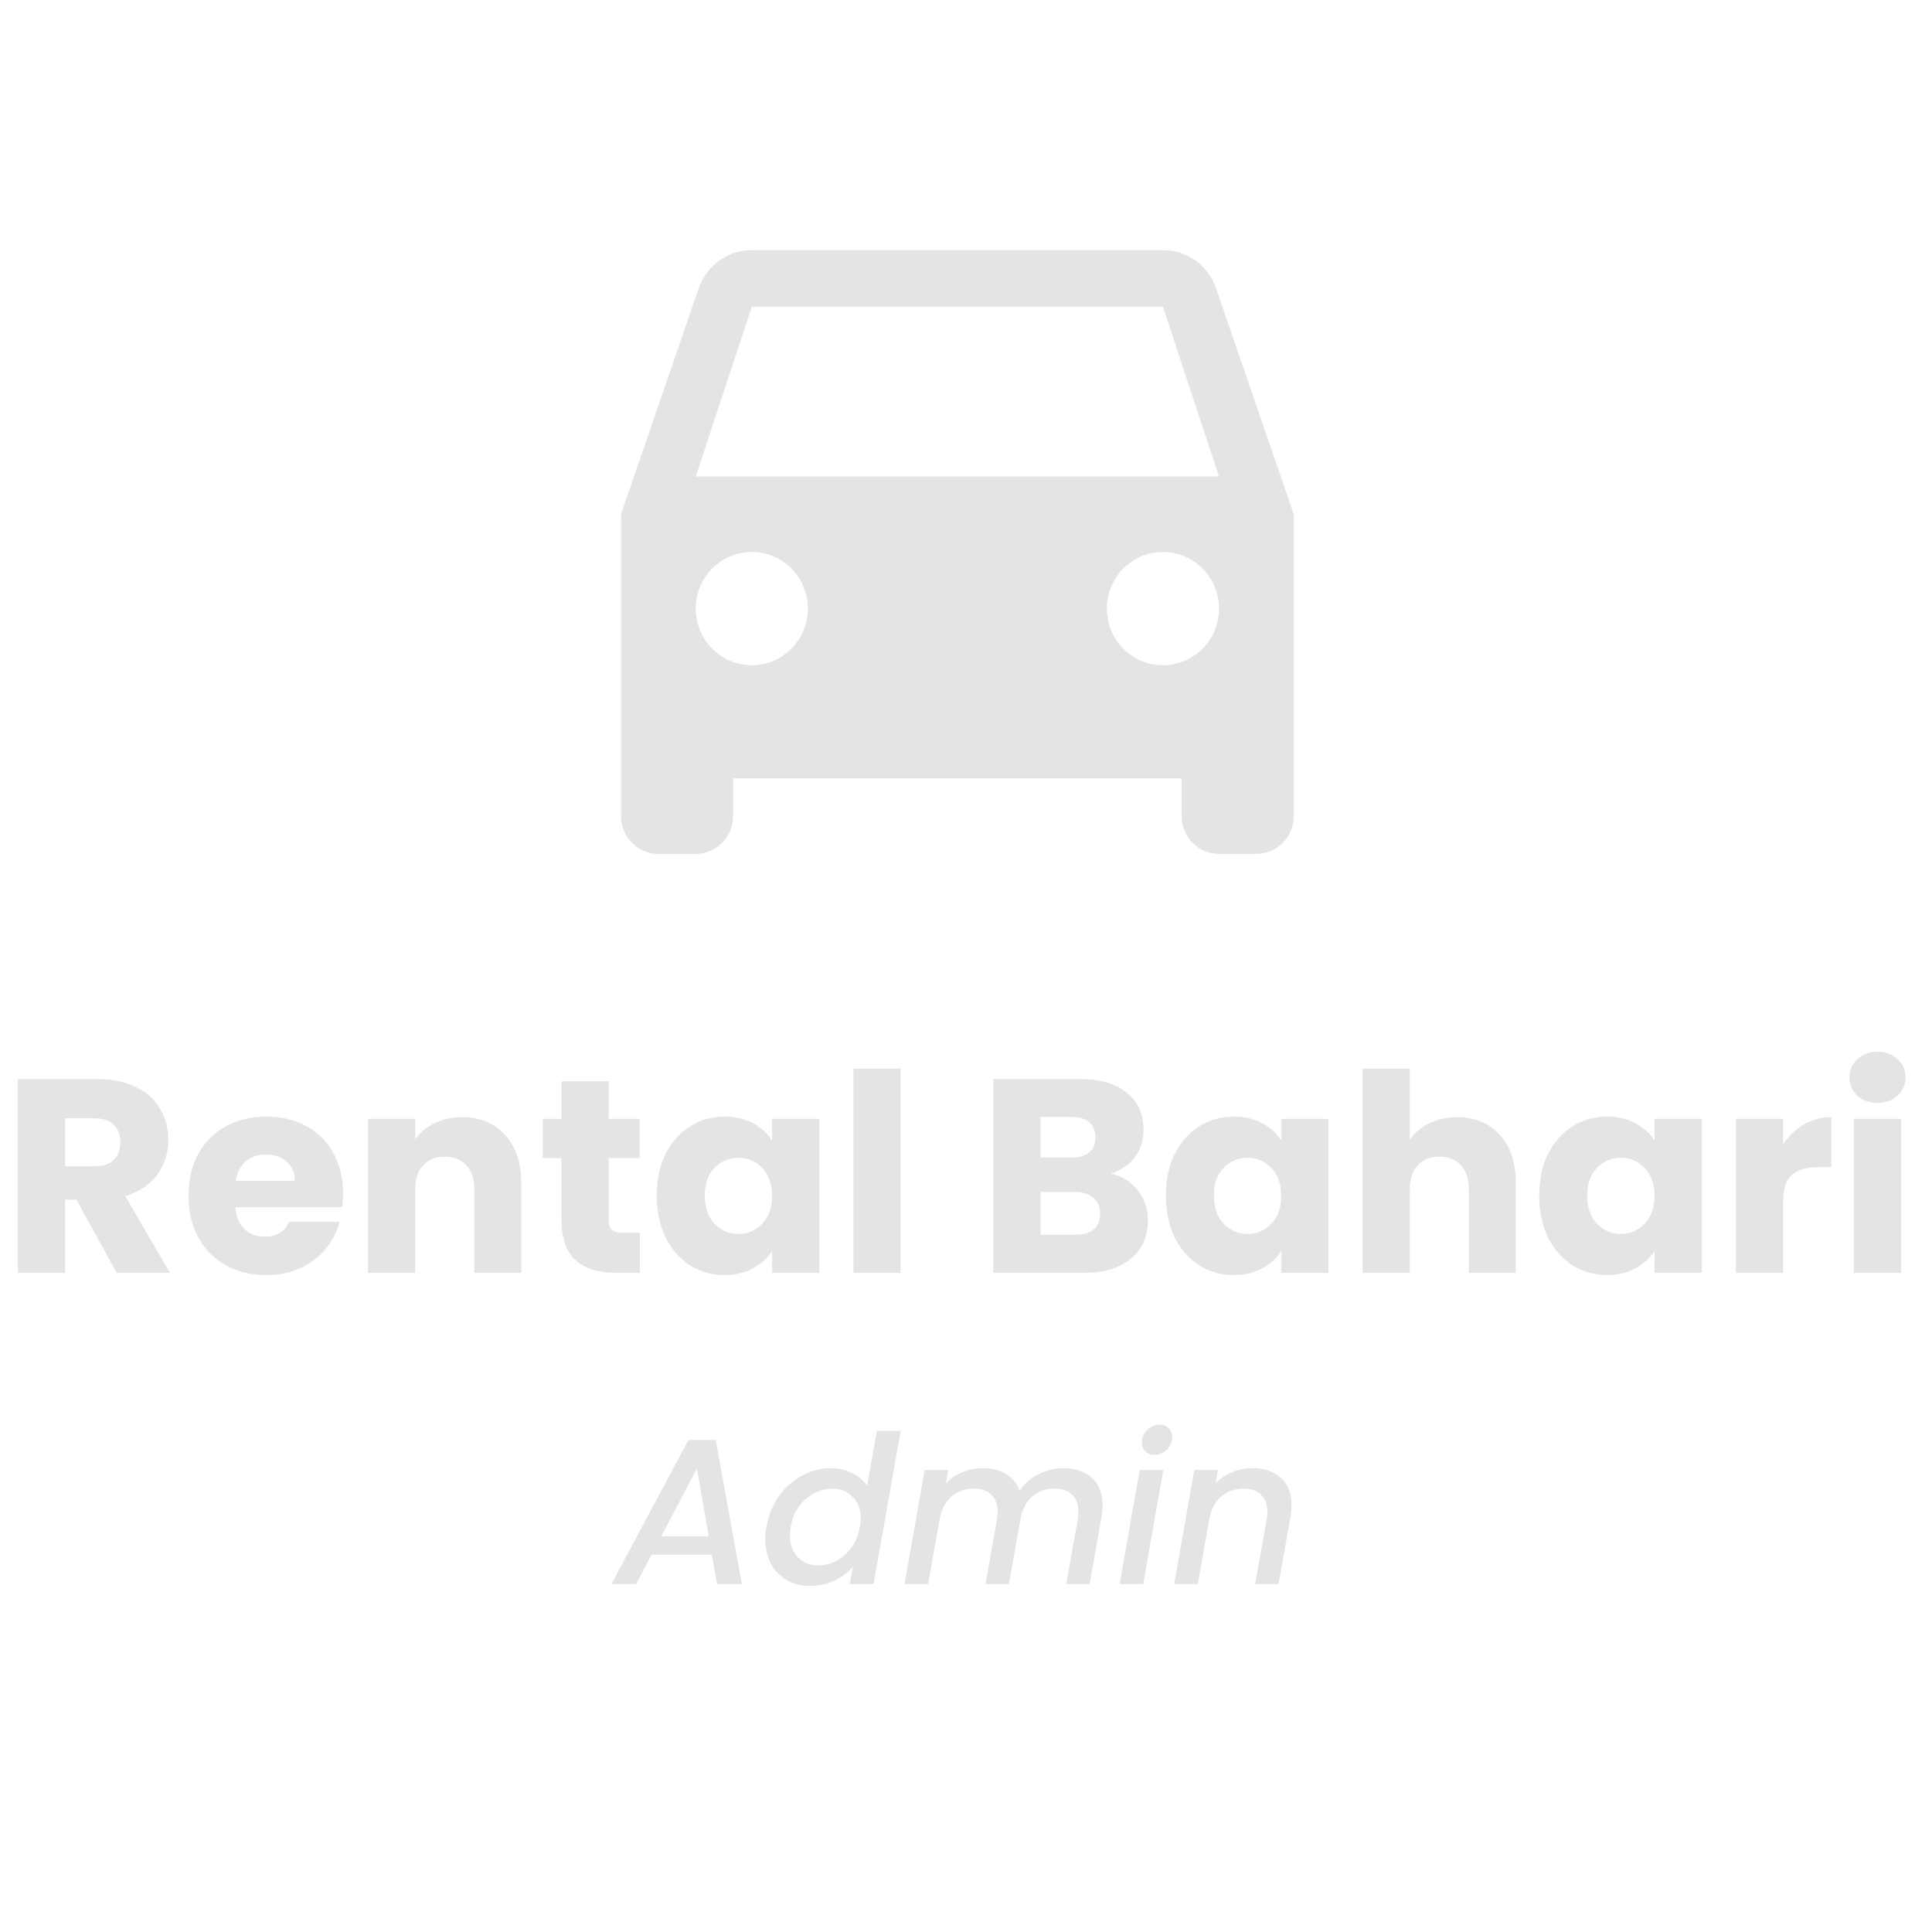<svg width="149" height="149" viewBox="0 0 149 149" fill="none" xmlns="http://www.w3.org/2000/svg">
<g clip-path="url(#clip0_264_374)">
<path d="M9.001 98.165L5.894 92.524H5.021V98.165H1.381V83.222H7.49C8.668 83.222 9.668 83.428 10.491 83.84C11.329 84.251 11.953 84.819 12.364 85.543C12.776 86.252 12.982 87.047 12.982 87.927C12.982 88.92 12.698 89.807 12.13 90.587C11.577 91.368 10.754 91.921 9.661 92.248L13.109 98.165H9.001ZM5.021 89.949H7.277C7.944 89.949 8.441 89.786 8.767 89.459C9.108 89.133 9.278 88.672 9.278 88.076C9.278 87.508 9.108 87.061 8.767 86.735C8.441 86.408 7.944 86.245 7.277 86.245H5.021V89.949ZM26.463 92.035C26.463 92.375 26.442 92.73 26.399 93.099H18.161C18.218 93.837 18.452 94.405 18.864 94.802C19.29 95.185 19.808 95.377 20.418 95.377C21.326 95.377 21.957 94.993 22.312 94.227H26.186C25.988 95.008 25.626 95.71 25.101 96.335C24.59 96.959 23.944 97.448 23.164 97.803C22.383 98.158 21.51 98.335 20.545 98.335C19.382 98.335 18.346 98.087 17.438 97.59C16.529 97.094 15.82 96.384 15.309 95.462C14.798 94.539 14.543 93.461 14.543 92.226C14.543 90.992 14.791 89.913 15.288 88.991C15.799 88.069 16.508 87.359 17.416 86.862C18.325 86.366 19.368 86.117 20.545 86.117C21.695 86.117 22.717 86.359 23.611 86.841C24.505 87.323 25.2 88.012 25.697 88.906C26.207 89.8 26.463 90.843 26.463 92.035ZM22.738 91.077C22.738 90.453 22.525 89.956 22.099 89.587C21.674 89.218 21.141 89.034 20.503 89.034C19.893 89.034 19.375 89.211 18.949 89.566C18.538 89.92 18.282 90.424 18.183 91.077H22.738ZM35.62 86.16C37.011 86.16 38.118 86.614 38.941 87.522C39.778 88.416 40.197 89.651 40.197 91.226V98.165H36.578V91.716C36.578 90.921 36.372 90.303 35.961 89.864C35.549 89.424 34.996 89.204 34.3 89.204C33.605 89.204 33.052 89.424 32.64 89.864C32.229 90.303 32.023 90.921 32.023 91.716V98.165H28.383V86.288H32.023V87.863C32.392 87.338 32.889 86.926 33.513 86.628C34.137 86.316 34.84 86.16 35.62 86.16ZM49.346 95.079V98.165H47.494C46.174 98.165 45.145 97.846 44.407 97.207C43.67 96.554 43.301 95.497 43.301 94.036V89.31H41.853V86.288H43.301V83.393H46.941V86.288H49.325V89.31H46.941V94.078C46.941 94.433 47.026 94.688 47.196 94.844C47.366 95.001 47.65 95.079 48.047 95.079H49.346ZM50.65 92.205C50.65 90.985 50.877 89.913 51.331 88.991C51.799 88.069 52.431 87.359 53.225 86.862C54.02 86.366 54.907 86.117 55.886 86.117C56.723 86.117 57.454 86.288 58.078 86.628C58.717 86.969 59.206 87.416 59.547 87.969V86.288H63.187V98.165H59.547V96.484C59.192 97.037 58.696 97.484 58.057 97.825C57.433 98.165 56.702 98.335 55.865 98.335C54.9 98.335 54.02 98.087 53.225 97.59C52.431 97.079 51.799 96.363 51.331 95.441C50.877 94.504 50.65 93.425 50.65 92.205ZM59.547 92.226C59.547 91.318 59.292 90.602 58.781 90.076C58.284 89.551 57.674 89.289 56.95 89.289C56.226 89.289 55.609 89.551 55.098 90.076C54.602 90.587 54.353 91.297 54.353 92.205C54.353 93.113 54.602 93.837 55.098 94.376C55.609 94.901 56.226 95.164 56.95 95.164C57.674 95.164 58.284 94.901 58.781 94.376C59.292 93.851 59.547 93.135 59.547 92.226ZM69.46 82.414V98.165H65.82V82.414H69.46ZM85.655 90.502C86.52 90.687 87.216 91.12 87.741 91.801C88.266 92.468 88.528 93.234 88.528 94.1C88.528 95.348 88.089 96.342 87.209 97.079C86.343 97.803 85.13 98.165 83.569 98.165H76.609V83.222H83.335C84.853 83.222 86.038 83.57 86.889 84.266C87.755 84.961 88.188 85.904 88.188 87.097C88.188 87.976 87.954 88.707 87.486 89.289C87.031 89.871 86.421 90.275 85.655 90.502ZM80.248 89.268H82.632C83.228 89.268 83.682 89.14 83.995 88.885C84.321 88.615 84.484 88.225 84.484 87.714C84.484 87.203 84.321 86.813 83.995 86.543C83.682 86.273 83.228 86.139 82.632 86.139H80.248V89.268ZM82.93 95.228C83.54 95.228 84.009 95.093 84.335 94.823C84.676 94.539 84.846 94.135 84.846 93.61C84.846 93.085 84.669 92.673 84.314 92.375C83.973 92.077 83.498 91.928 82.888 91.928H80.248V95.228H82.93ZM89.916 92.205C89.916 90.985 90.143 89.913 90.597 88.991C91.065 88.069 91.697 87.359 92.492 86.862C93.286 86.366 94.173 86.117 95.152 86.117C95.989 86.117 96.72 86.288 97.345 86.628C97.983 86.969 98.473 87.416 98.813 87.969V86.288H102.453V98.165H98.813V96.484C98.459 97.037 97.962 97.484 97.323 97.825C96.699 98.165 95.968 98.335 95.131 98.335C94.166 98.335 93.286 98.087 92.492 97.59C91.697 97.079 91.065 96.363 90.597 95.441C90.143 94.504 89.916 93.425 89.916 92.205ZM98.813 92.226C98.813 91.318 98.558 90.602 98.047 90.076C97.55 89.551 96.94 89.289 96.216 89.289C95.493 89.289 94.876 89.551 94.365 90.076C93.868 90.587 93.62 91.297 93.62 92.205C93.62 93.113 93.868 93.837 94.365 94.376C94.876 94.901 95.493 95.164 96.216 95.164C96.94 95.164 97.55 94.901 98.047 94.376C98.558 93.851 98.813 93.135 98.813 92.226ZM112.387 86.16C113.75 86.16 114.842 86.614 115.665 87.522C116.489 88.416 116.9 89.651 116.9 91.226V98.165H113.281V91.716C113.281 90.921 113.076 90.303 112.664 89.864C112.253 89.424 111.699 89.204 111.004 89.204C110.309 89.204 109.755 89.424 109.344 89.864C108.932 90.303 108.726 90.921 108.726 91.716V98.165H105.086V82.414H108.726V87.884C109.095 87.359 109.599 86.94 110.238 86.628C110.876 86.316 111.593 86.16 112.387 86.16ZM118.706 92.205C118.706 90.985 118.933 89.913 119.387 88.991C119.855 88.069 120.487 87.359 121.281 86.862C122.076 86.366 122.963 86.117 123.942 86.117C124.779 86.117 125.51 86.288 126.134 86.628C126.773 86.969 127.263 87.416 127.603 87.969V86.288H131.243V98.165H127.603V96.484C127.248 97.037 126.752 97.484 126.113 97.825C125.489 98.165 124.758 98.335 123.921 98.335C122.956 98.335 122.076 98.087 121.281 97.59C120.487 97.079 119.855 96.363 119.387 95.441C118.933 94.504 118.706 93.425 118.706 92.205ZM127.603 92.226C127.603 91.318 127.348 90.602 126.837 90.076C126.34 89.551 125.73 89.289 125.006 89.289C124.283 89.289 123.665 89.551 123.154 90.076C122.658 90.587 122.409 91.297 122.409 92.205C122.409 93.113 122.658 93.837 123.154 94.376C123.665 94.901 124.283 95.164 125.006 95.164C125.73 95.164 126.34 94.901 126.837 94.376C127.348 93.851 127.603 93.135 127.603 92.226ZM137.516 88.267C137.942 87.614 138.474 87.104 139.113 86.735C139.751 86.352 140.461 86.16 141.241 86.16V90.013H140.241C139.332 90.013 138.651 90.211 138.197 90.609C137.743 90.992 137.516 91.673 137.516 92.652V98.165H133.876V86.288H137.516V88.267ZM144.811 85.053C144.173 85.053 143.648 84.869 143.236 84.5C142.839 84.117 142.64 83.648 142.64 83.095C142.64 82.527 142.839 82.059 143.236 81.69C143.648 81.307 144.173 81.115 144.811 81.115C145.436 81.115 145.947 81.307 146.344 81.69C146.756 82.059 146.961 82.527 146.961 83.095C146.961 83.648 146.756 84.117 146.344 84.5C145.947 84.869 145.436 85.053 144.811 85.053ZM146.621 86.288V98.165H142.981V86.288H146.621ZM54.898 119.898H50.252L49.055 122.165H47.155L53.094 111.054H55.201L57.212 122.165H55.297L54.898 119.898ZM54.658 118.477L53.748 113.257L51.002 118.477H54.658ZM59.116 117.727C59.276 116.844 59.595 116.061 60.074 115.38C60.564 114.699 61.16 114.172 61.862 113.8C62.565 113.417 63.304 113.225 64.081 113.225C64.656 113.225 65.199 113.353 65.71 113.608C66.221 113.853 66.609 114.183 66.875 114.598L67.625 110.351H69.461L67.37 122.165H65.534L65.773 120.84C65.39 121.276 64.911 121.633 64.337 121.91C63.773 122.176 63.15 122.309 62.469 122.309C61.798 122.309 61.202 122.16 60.681 121.862C60.159 121.564 59.75 121.143 59.452 120.601C59.164 120.047 59.021 119.414 59.021 118.701C59.021 118.382 59.053 118.057 59.116 117.727ZM66.316 117.759C66.359 117.557 66.38 117.339 66.38 117.104C66.38 116.391 66.167 115.833 65.742 115.428C65.326 115.013 64.805 114.806 64.177 114.806C63.709 114.806 63.251 114.923 62.804 115.157C62.357 115.38 61.969 115.715 61.639 116.162C61.309 116.599 61.091 117.12 60.984 117.727C60.942 117.929 60.92 118.147 60.92 118.382C60.92 119.105 61.128 119.68 61.543 120.106C61.969 120.521 62.495 120.728 63.123 120.728C63.592 120.728 64.049 120.611 64.496 120.377C64.943 120.143 65.332 119.802 65.662 119.355C65.992 118.898 66.21 118.366 66.316 117.759ZM81.989 113.225C82.915 113.225 83.654 113.475 84.208 113.975C84.761 114.476 85.038 115.183 85.038 116.099C85.038 116.343 85.011 116.636 84.958 116.977L84.032 122.165H82.228L83.106 117.248C83.149 116.95 83.17 116.737 83.17 116.609C83.17 116.024 83.005 115.577 82.675 115.268C82.356 114.96 81.909 114.806 81.334 114.806C80.643 114.806 80.057 115.018 79.578 115.444C79.11 115.859 78.812 116.46 78.684 117.248L77.806 122.165H76.002L76.88 117.248C76.923 116.95 76.944 116.737 76.944 116.609C76.944 116.024 76.779 115.577 76.449 115.268C76.13 114.96 75.683 114.806 75.108 114.806C74.416 114.806 73.831 115.018 73.352 115.444C72.884 115.859 72.586 116.46 72.458 117.248V117.2L71.58 122.165H69.76L71.309 113.369H73.129L72.953 114.39C73.304 114.029 73.725 113.747 74.214 113.544C74.715 113.331 75.231 113.225 75.763 113.225C76.465 113.225 77.067 113.374 77.567 113.672C78.078 113.97 78.434 114.401 78.636 114.965C78.988 114.433 79.472 114.013 80.089 113.704C80.707 113.385 81.34 113.225 81.989 113.225ZM89.03 112.203C88.743 112.203 88.509 112.113 88.328 111.932C88.147 111.751 88.056 111.522 88.056 111.245C88.056 110.873 88.195 110.554 88.471 110.288C88.759 110.011 89.083 109.873 89.445 109.873C89.733 109.873 89.961 109.963 90.132 110.144C90.313 110.325 90.403 110.554 90.403 110.83C90.403 111.203 90.265 111.528 89.988 111.804C89.711 112.07 89.392 112.203 89.03 112.203ZM89.717 113.369L88.168 122.165H86.348L87.897 113.369H89.717ZM96.576 113.225C97.502 113.225 98.236 113.475 98.779 113.975C99.333 114.465 99.609 115.173 99.609 116.099C99.609 116.333 99.583 116.625 99.529 116.977L98.603 122.165H96.8L97.678 117.248C97.72 116.95 97.741 116.737 97.741 116.609C97.741 116.024 97.576 115.577 97.247 115.268C96.927 114.96 96.48 114.806 95.906 114.806C95.214 114.806 94.628 115.018 94.15 115.444C93.681 115.859 93.383 116.46 93.255 117.248V117.2L92.377 122.165H90.558L92.106 113.369H93.926L93.75 114.39C94.112 114.029 94.538 113.747 95.028 113.544C95.528 113.331 96.044 113.225 96.576 113.225Z" fill="#E4E4E4"/>
<path d="M93.781 22.229C93.205 20.512 91.591 19.29 89.688 19.29H57.981C56.079 19.29 54.494 20.512 53.888 22.229L47.893 39.661V62.942C47.893 64.543 49.19 65.853 50.775 65.853H53.658C55.243 65.853 56.54 64.543 56.54 62.942V60.032H91.129V62.942C91.129 64.543 92.427 65.853 94.012 65.853H96.894C98.48 65.853 99.777 64.543 99.777 62.942V39.661L93.781 22.229ZM57.981 51.302C55.589 51.302 53.658 49.352 53.658 46.937C53.658 44.521 55.589 42.571 57.981 42.571C60.374 42.571 62.305 44.521 62.305 46.937C62.305 49.352 60.374 51.302 57.981 51.302ZM89.688 51.302C87.296 51.302 85.365 49.352 85.365 46.937C85.365 44.521 87.296 42.571 89.688 42.571C92.081 42.571 94.012 44.521 94.012 46.937C94.012 49.352 92.081 51.302 89.688 51.302ZM53.658 36.751L57.981 23.655H89.688L94.012 36.751H53.658Z" fill="#E4E4E4"/>
</g>
<defs>
<clipPath id="clip0_264_374">
<rect width="149" height="149" fill="white"/>
</clipPath>
</defs>
</svg>
